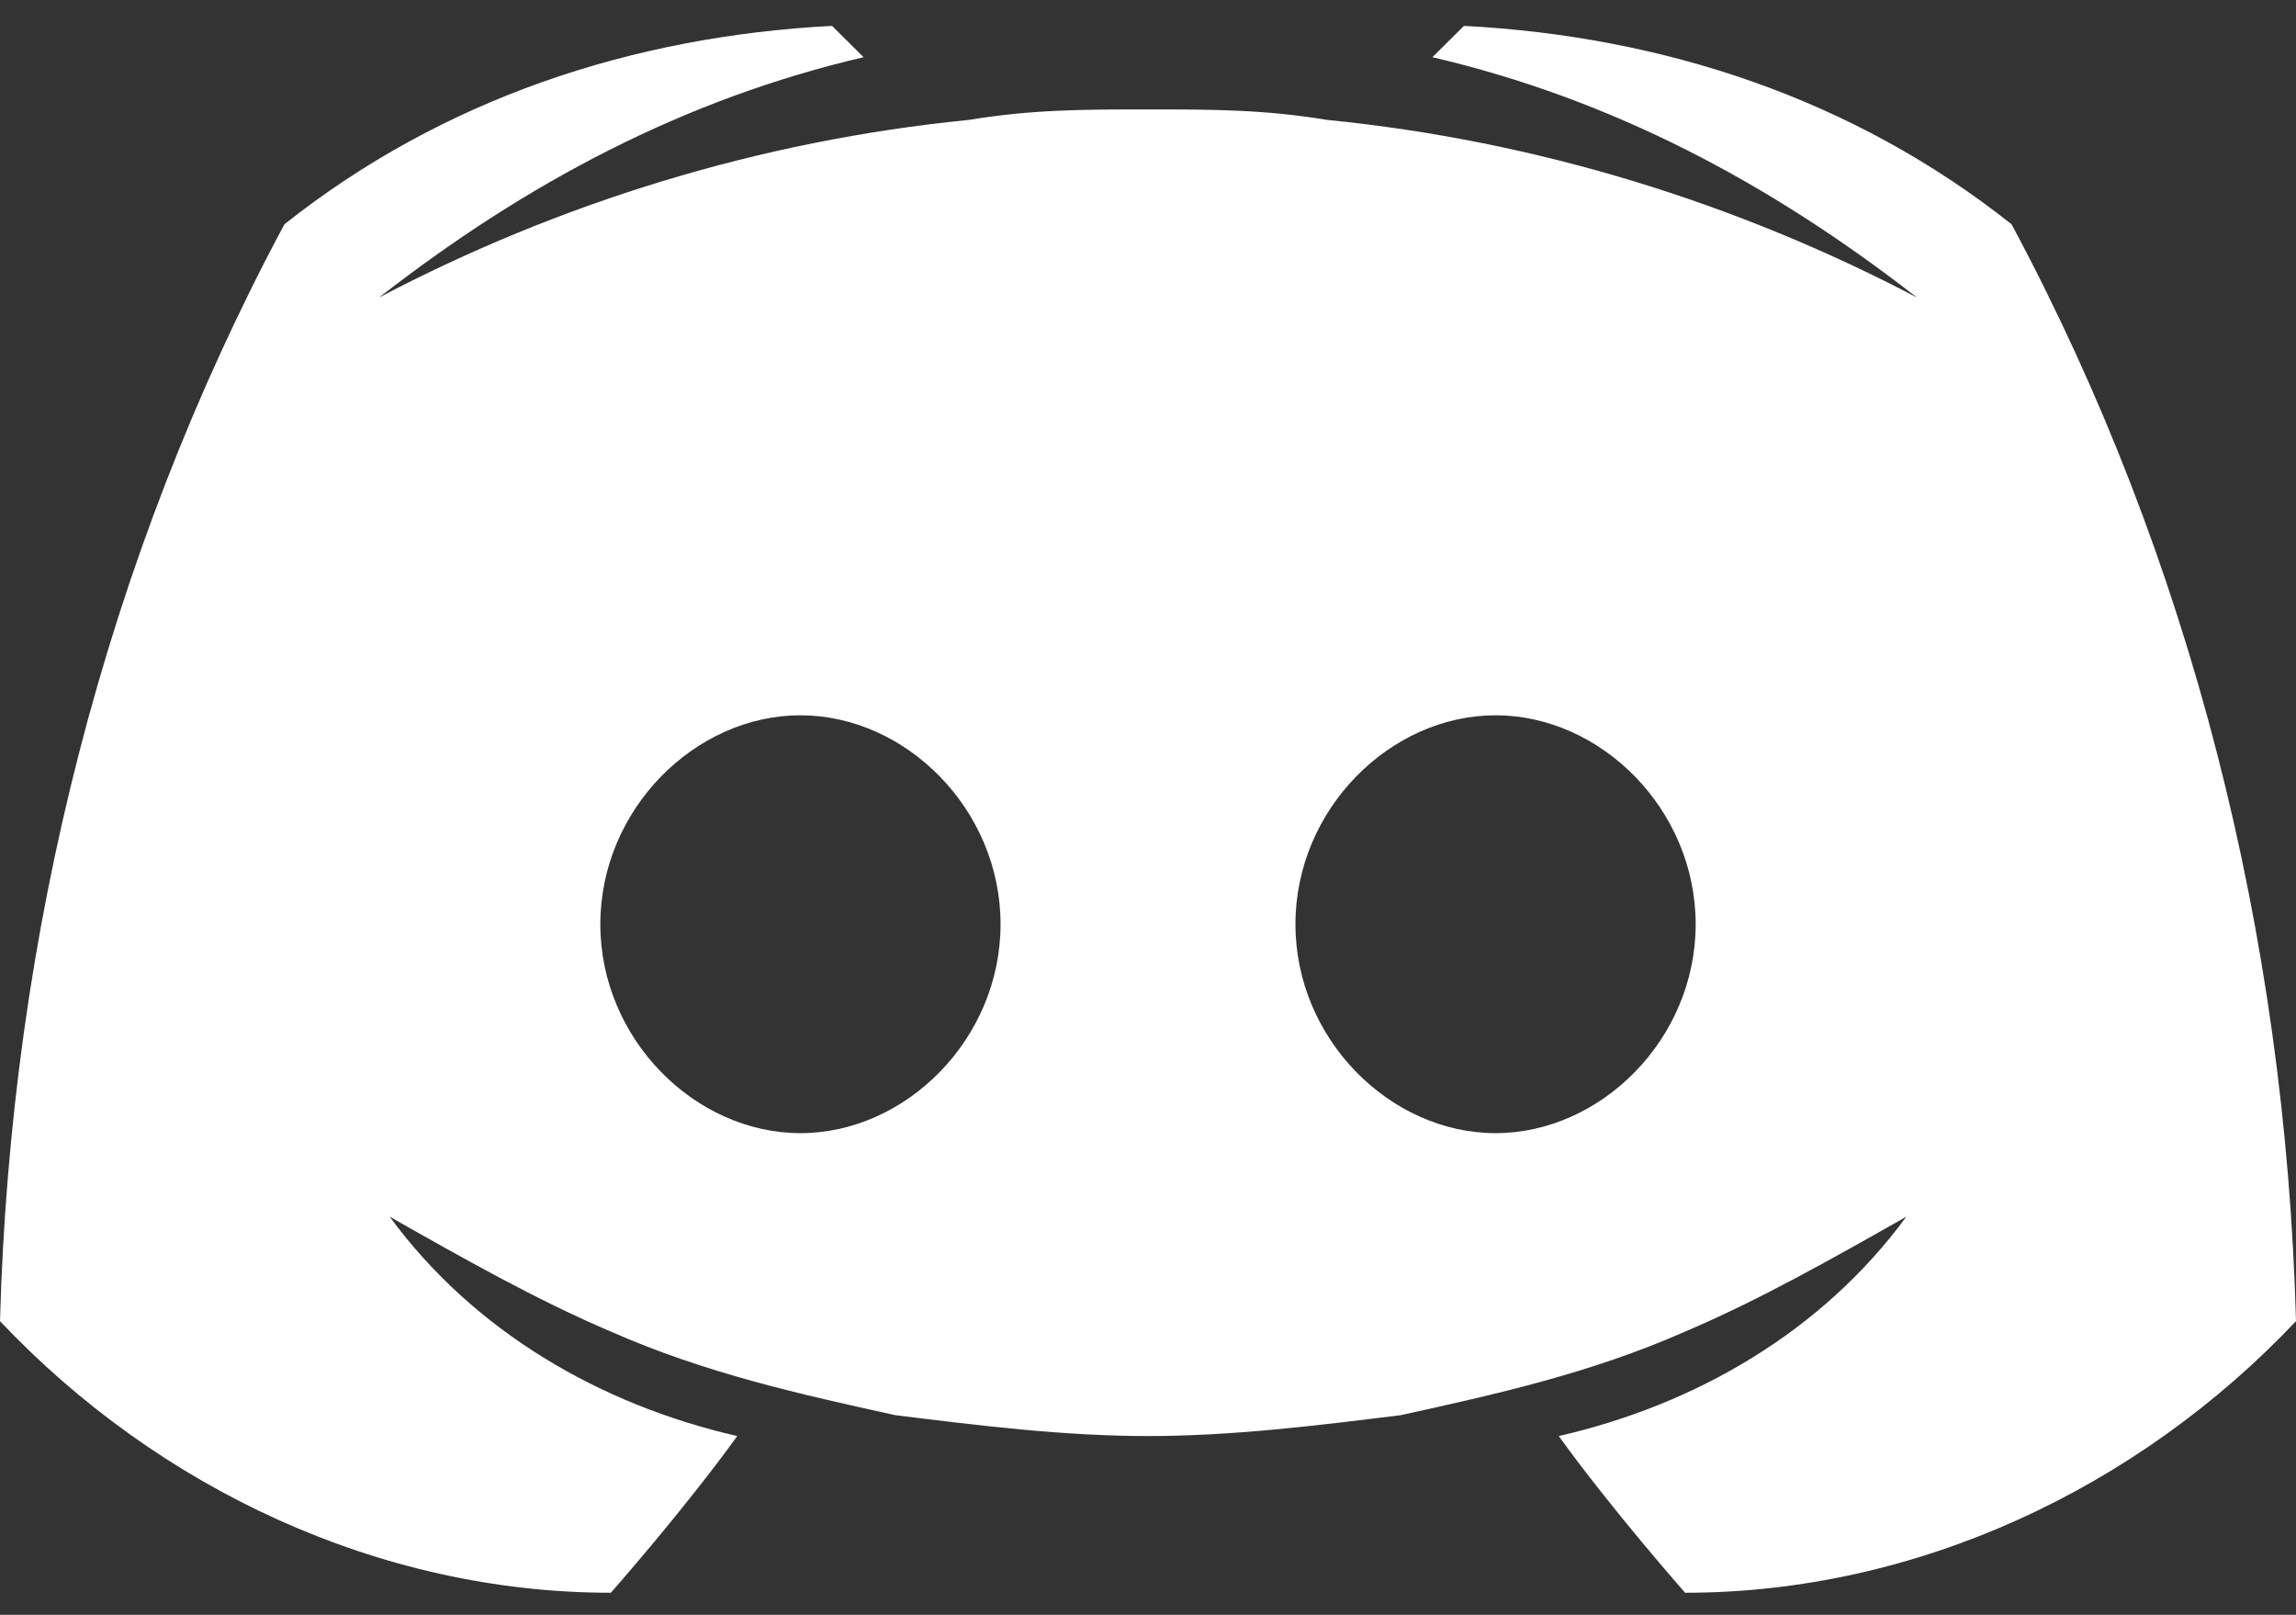 <svg width="64" height="45" viewBox="0 0 64 45" fill="none" xmlns="http://www.w3.org/2000/svg">
<rect x="0" y="0" width="64" height="45" fill="#333333" stroke="none"/>
<path d="M56.073 6.251C51.67 2.758 46.385 1.012 40.807 0.721L39.927 1.594C44.917 2.758 49.321 5.087 53.431 8.289C48.44 5.669 42.862 3.923 36.991 3.341C35.229 3.049 33.761 3.049 32 3.049C30.238 3.049 28.771 3.049 27.009 3.341C21.138 3.923 15.56 5.669 10.569 8.289C14.679 5.087 19.083 2.758 24.073 1.594L23.193 0.721C17.615 1.012 12.33 2.758 7.927 6.251C2.936 15.566 0.294 26.046 0 36.816C4.404 41.474 10.569 44.385 17.027 44.385C17.027 44.385 19.083 42.056 20.55 40.018C16.734 39.145 13.211 37.107 10.862 33.905C12.917 35.07 14.973 36.234 17.027 37.107C19.67 38.272 22.312 38.854 24.954 39.436C27.303 39.727 29.651 40.018 32 40.018C34.349 40.018 36.697 39.727 39.046 39.436C41.688 38.854 44.33 38.272 46.972 37.107C49.028 36.234 51.083 35.07 53.138 33.905C50.789 37.107 47.266 39.145 43.45 40.018C44.917 42.056 46.972 44.385 46.972 44.385C53.431 44.385 59.596 41.474 64 36.816C63.706 26.046 61.064 15.566 56.073 6.251ZM22.312 31.577C19.376 31.577 16.734 28.957 16.734 25.755C16.734 22.553 19.376 19.933 22.312 19.933C25.248 19.933 27.89 22.553 27.89 25.755C27.89 28.957 25.248 31.577 22.312 31.577ZM41.688 31.577C38.752 31.577 36.11 28.957 36.11 25.755C36.11 22.553 38.752 19.933 41.688 19.933C44.624 19.933 47.266 22.553 47.266 25.755C47.266 28.957 44.624 31.577 41.688 31.577Z" fill="white"/>
</svg>
